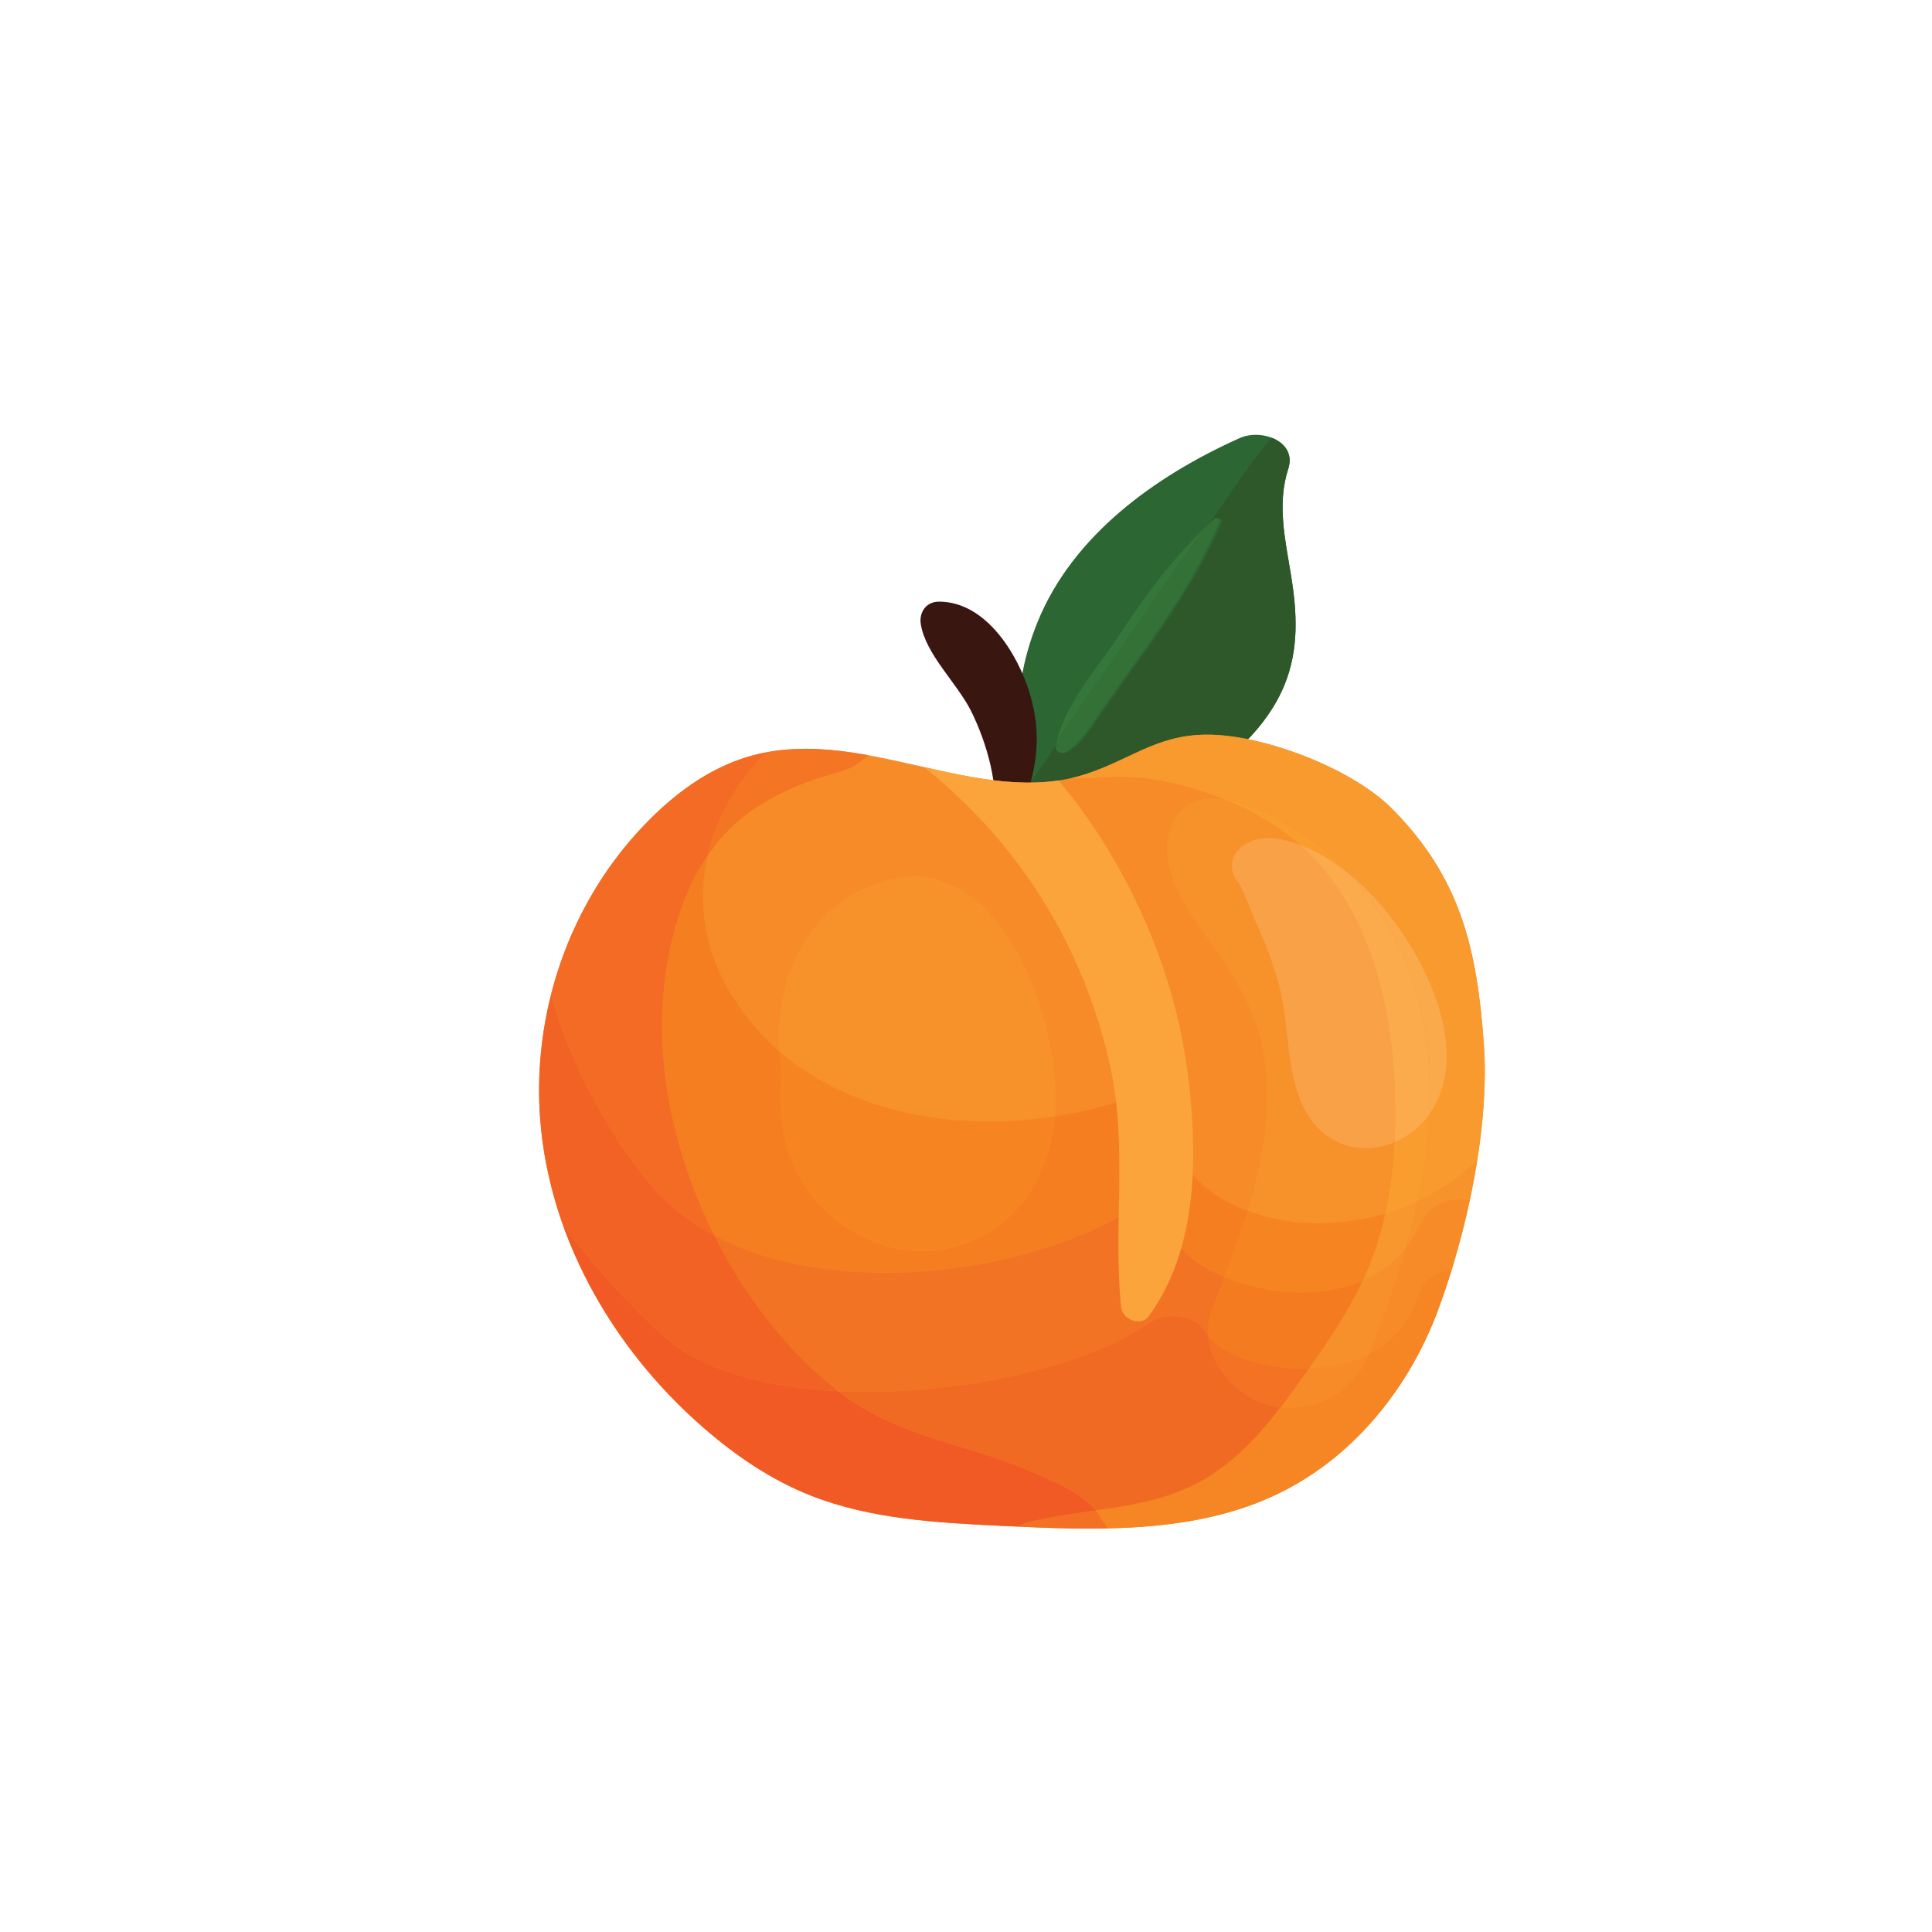 <?xml version="1.0" encoding="utf-8"?>
<!-- Generator: Adobe Illustrator 27.5.0, SVG Export Plug-In . SVG Version: 6.00 Build 0)  -->
<svg version="1.1" id="Layer_1" xmlns="http://www.w3.org/2000/svg" xmlns:xlink="http://www.w3.org/1999/xlink" x="0px" y="0px"
	 viewBox="0 0 250 250" style="enable-background:new 0 0 250 250;" xml:space="preserve">
<style type="text/css">
	.st0{fill:#2C6633;}
	.st1{clip-path:url(#SVGID_00000103952916589388851420000009067160522156017308_);fill:#2E582A;}
	.st2{fill:#3A1611;}
	.st3{fill:#F68B27;}
	.st4{clip-path:url(#SVGID_00000139285829781719844160000002865628850215346340_);fill:#F57E20;}
	.st5{clip-path:url(#SVGID_00000139285829781719844160000002865628850215346340_);fill:#F37324;}
	.st6{clip-path:url(#SVGID_00000139285829781719844160000002865628850215346340_);fill:#F16A24;}
	.st7{clip-path:url(#SVGID_00000139285829781719844160000002865628850215346340_);fill:#F89A2E;}
	.st8{clip-path:url(#SVGID_00000139285829781719844160000002865628850215346340_);fill:#F7932B;}
	.st9{clip-path:url(#SVGID_00000139285829781719844160000002865628850215346340_);fill:#F68B28;}
	.st10{clip-path:url(#SVGID_00000139285829781719844160000002865628850215346340_);fill:#F68523;}
	.st11{clip-path:url(#SVGID_00000139285829781719844160000002865628850215346340_);fill:#F47523;}
	.st12{clip-path:url(#SVGID_00000139285829781719844160000002865628850215346340_);fill:#F36B24;}
	.st13{clip-path:url(#SVGID_00000139285829781719844160000002865628850215346340_);fill:#F26224;}
	.st14{clip-path:url(#SVGID_00000139285829781719844160000002865628850215346340_);fill:#F15A25;}
	.st15{clip-path:url(#SVGID_00000139285829781719844160000002865628850215346340_);fill:#F37024;}
	.st16{clip-path:url(#SVGID_00000139285829781719844160000002865628850215346340_);fill:#FAA43B;}
	.st17{fill:#F79129;}
	.st18{fill:#F68521;}
	.st19{fill:#F47B20;}
	.st20{fill:#F37224;}
	.st21{fill:#F99E2E;}
	.st22{fill:#F8972E;}
	.st23{fill:#F7902B;}
	.st24{fill:#F68B28;}
	.st25{fill:#FAA94B;}
	.st26{fill:#F9A147;}
	.st27{fill:#FBAB4C;}
	.st28{fill:#35773B;}
	.st29{fill:#347137;}
</style>
<g>
	<path class="st0" d="M134.3,80.39c-2,4.88-2.98,10.22-2.21,15.43c0.29,1.99,1.38,4.41,0.97,6.43c-0.51,2.53-2.23,4.36-1.85,7.15
		c0.5,3.67,5.92,6.31,8.75,2.84c1.34-1.63,2.69-3.26,4.04-4.88c3.23-2,6.79-3.69,9.8-5.58c5.2-3.26,10.13-7.57,12.41-13.15
		c1.9-4.63,1.63-9.42,0.84-14.24c-0.75-4.58-1.82-9.18-0.35-13.73c1.15-3.56-3.46-5.23-6.27-3.98
		C149.32,61.66,138.82,69.35,134.3,80.39"/>
	<g>
		<defs>
			<path id="SVGID_1_" d="M134.3,80.39c-2,4.88-2.98,10.22-2.21,15.43c0.29,1.99,1.38,4.41,0.97,6.43
				c-0.51,2.53-2.23,4.36-1.85,7.15c0.5,3.67,5.92,6.31,8.75,2.84c1.34-1.63,2.69-3.26,4.04-4.88c3.23-2,6.79-3.69,9.8-5.58
				c5.2-3.26,10.13-7.57,12.41-13.15c1.9-4.63,1.63-9.42,0.84-14.24c-0.75-4.58-1.82-9.18-0.35-13.73c1.15-3.56-3.46-5.23-6.27-3.98
				C149.32,61.66,138.82,69.35,134.3,80.39"/>
		</defs>
		<clipPath id="SVGID_00000031921419269085783200000011386262406965500552_">
			<use xlink:href="#SVGID_1_"  style="overflow:visible;"/>
		</clipPath>
		<path style="clip-path:url(#SVGID_00000031921419269085783200000011386262406965500552_);fill:#2E582A;" d="M133.45,100.94
			c0,0,0,0.24,0,0.19c0.76-1.12,1.54-2.25,2.33-3.4c0.43-0.63,0.87-1.26,1.3-1.89c-0.06,0.27-0.11,0.55-0.15,0.82
			c-0.06,0.44,0.42,0.78,0.86,0.78c0.14,0,0.28-0.03,0.39-0.11c2.12-1.38,3.1-3.25,4.52-5.27c2-2.86,4.04-5.7,6.06-8.55
			c3.65-5.14,6.88-10.25,9.34-15.98c0.12-0.27-0.15-0.48-0.42-0.48c-0.1,0-0.2,0.03-0.28,0.1c-0.48,0.44-0.95,0.88-1.41,1.33
			c0.84-1.2,1.68-2.41,2.51-3.62c1.76-2.57,3.78-5.64,6.15-8.29c1.41,0.48,2.51,1.52,2.52,3c0,0.34-0.06,0.7-0.18,1.08
			c-0.53,1.65-0.73,3.31-0.73,4.97c0,2.91,0.61,5.84,1.08,8.76c0.35,2.15,0.6,4.29,0.6,6.41c0,2.64-0.39,5.26-1.44,7.83
			c-1.07,2.61-2.72,4.94-4.7,7.02c-1.4-0.28-2.76-0.47-4.01-0.55c-0.45-0.03-0.88-0.04-1.3-0.04c-6.36,0-9.63,3.03-15.36,4.99
			c-2.52,0.87-5.09,1.21-7.69,1.21"/>
	</g>
	<path class="st2" d="M131.25,107.06c2.59-5.98,3.93-11.02,1.96-17.46c-1.47-4.8-5.54-11.73-11.69-11.75
		c-1.75,0-2.61,1.47-2.37,2.91c0.63,3.92,4.67,7.61,6.48,11.2c2.02,4.02,3.78,9.96,2.89,14.4
		C128.17,108.05,130.57,108.63,131.25,107.06L131.25,107.06z"/>
	<path class="st3" d="M95.81,98.24c-4.46,1.55-8.29,4.39-11.56,7.62c-10.79,10.67-15.8,25.97-14.21,40.56
		c1.59,14.6,9.51,28.35,21.02,38.35c4.09,3.56,8.67,6.7,13.82,8.74c7.76,3.08,16.38,3.53,24.8,3.94
		c11.81,0.57,24.21,1.04,34.85-3.76c10.35-4.67,17.75-13.95,21.52-24.08c3.78-10.13,6.73-23.79,5.96-34.49
		c-0.88-12.23-2.95-21.47-11.87-30.46c-4.94-4.97-15.38-9.1-22.64-9.55c-7.24-0.44-10.55,2.86-16.66,4.95
		c-7.1,2.43-14.53,0.73-22.06-0.98C111.12,97.35,103.38,95.61,95.81,98.24"/>
	<g>
		<defs>
			<path id="SVGID_00000000181150163552610170000012366653111097723037_" d="M95.81,98.24c-4.46,1.55-8.29,4.39-11.56,7.62
				c-10.79,10.67-15.8,25.97-14.21,40.56c1.59,14.6,9.51,28.35,21.02,38.35c4.09,3.56,8.67,6.7,13.82,8.74
				c7.76,3.08,16.38,3.53,24.8,3.94c11.81,0.57,24.21,1.04,34.85-3.76c10.35-4.67,17.75-13.95,21.52-24.08
				c3.78-10.13,6.73-23.79,5.96-34.49c-0.88-12.23-2.95-21.47-11.87-30.46c-4.94-4.97-15.38-9.1-22.64-9.55
				c-7.24-0.44-10.55,2.86-16.66,4.95c-7.1,2.43-14.53,0.73-22.06-0.98C111.12,97.35,103.38,95.61,95.81,98.24"/>
		</defs>
		<clipPath id="SVGID_00000031886883047604985440000017830029367455528336_">
			<use xlink:href="#SVGID_00000000181150163552610170000012366653111097723037_"  style="overflow:visible;"/>
		</clipPath>
		<path style="clip-path:url(#SVGID_00000031886883047604985440000017830029367455528336_);fill:#F57E20;" d="M158.46,165.27
			c-3.19-1.33-5.6-3.18-6.4-5.09c-0.8-1.88-3.14-2.98-5.34-2.98c-0.92,0-1.81,0.19-2.56,0.59c-7.93,4.25-18.9,6.9-29.61,6.9
			c-7.95,0-15.77-1.46-22.11-4.83c-1.6-3.17-2.92-6.43-3.95-9.64c-3.52-10.97-4.07-23.23,0.22-34.1c0.74-1.87,1.69-3.69,2.86-5.39
			c-1.24,5.46-0.63,11.32,2.36,16.76c1.84,3.36,4.19,6.2,6.9,8.56c0.06,0.86,0.15,1.72,0.29,2.58c-0.51,5.8,0.2,11.57,4.21,16.44
			c3.43,4.16,8.66,6.83,14.07,6.83c2.11,0,4.25-0.41,6.32-1.29c6.92-2.94,10.14-9.42,10.79-16.13c2.67-0.41,5.3-1.02,7.85-1.8
			c0.47-0.14,0.96-0.21,1.47-0.21c2.53,0,5.32,1.68,5.76,4.04c0.93,4.99,5.02,8.37,9.86,10.19
			C160.55,159.59,159.52,162.46,158.46,165.27"/>
		<path style="clip-path:url(#SVGID_00000031886883047604985440000017830029367455528336_);fill:#F37324;" d="M112.25,180.11
			c-1.27,0-2.53-0.03-3.78-0.09c-6.75-5.27-12.18-12.49-16.03-20.15c6.34,3.37,14.16,4.83,22.11,4.83c10.72,0,21.68-2.66,29.61-6.9
			c0.75-0.4,1.64-0.59,2.56-0.59c2.21,0,4.55,1.1,5.34,2.98c0.81,1.91,3.22,3.76,6.4,5.09c-0.55,1.46-1.1,2.9-1.64,4.33
			c-0.42,1.1-0.55,2.23-0.45,3.34c-0.13-0.17-0.25-0.33-0.35-0.5c-0.8-1.38-2.59-2.11-4.32-2.11c-1.04,0-2.07,0.27-2.85,0.81
			C141.19,176.47,126.2,180.11,112.25,180.11"/>
		<path style="clip-path:url(#SVGID_00000031886883047604985440000017830029367455528336_);fill:#F16A24;" d="M141.8,195.46
			c-0.48-0.63-1.07-1.16-1.77-1.6c-1.31-1.06-2.69-1.73-4.22-2.43c-3.46-1.58-7-2.87-10.66-3.96c-5.89-1.75-11.53-3.51-16.39-7.24
			c-0.1-0.07-0.19-0.15-0.29-0.22c1.25,0.06,2.51,0.09,3.78,0.09c13.95,0,28.94-3.64,36.6-8.98c0.78-0.54,1.8-0.81,2.85-0.81
			c1.73,0,3.52,0.73,4.32,2.11c0.1,0.17,0.22,0.34,0.35,0.5c0.36,4.02,3.77,7.82,7.88,8.88c0.5,0.13,1,0.22,1.49,0.28
			c-3.32,4.32-7.12,8.34-12.4,10.61C149.58,194.31,145.7,194.91,141.8,195.46"/>
		<path style="clip-path:url(#SVGID_00000031886883047604985440000017830029367455528336_);fill:#F89A2E;" d="M183.39,155.49
			c0.81-3.74,1.36-7.51,1.55-11.3c6.13-8.59-1.39-22.4-7.89-28.88c-0.74-0.73-1.54-1.46-2.39-2.16c-1.02-1.08-2.1-2.11-3.25-3.07
			c-2.53-2.11-8.28-5.99-13.07-6.68c-2.12-0.85-4.31-1.53-6.5-2.05c-2.4-0.58-4.8-0.83-7.25-0.83c-0.53,0-1.07,0.01-1.6,0.04
			c-1.19,0.05-2.3,0.17-3.35,0.17c-0.34,0-0.68-0.01-1.01-0.04c0.74-0.17,1.47-0.37,2.21-0.63c5.73-1.96,9-4.99,15.36-4.99
			c0.42,0,0.85,0.01,1.3,0.04c7.26,0.45,17.7,4.58,22.64,9.55c8.92,8.99,10.99,18.24,11.87,30.46c0.08,1.15,0.12,2.33,0.12,3.54
			c0,3.73-0.37,7.7-1.01,11.68c-0.3,0.2-0.6,0.43-0.88,0.68C188.19,152.84,185.88,154.33,183.39,155.49"/>
		<path style="clip-path:url(#SVGID_00000031886883047604985440000017830029367455528336_);fill:#F7932B;" d="M181.85,161.59
			c0.58-2.02,1.1-4.05,1.54-6.09c2.49-1.16,4.8-2.66,6.85-4.46c0.29-0.25,0.58-0.48,0.88-0.68c-0.27,1.66-0.58,3.33-0.93,4.98
			c-0.43-0.07-0.86-0.11-1.28-0.11c-2.11,0-4.08,0.96-5.12,3.23C183.24,159.62,182.59,160.67,181.85,161.59"/>
		<path style="clip-path:url(#SVGID_00000031886883047604985440000017830029367455528336_);fill:#F68B28;" d="M177.21,175.22
			c0.05-0.11,0.09-0.23,0.14-0.34c1.66-4.38,3.22-8.81,4.5-13.29c0.74-0.92,1.39-1.96,1.94-3.14c1.05-2.27,3.01-3.23,5.12-3.23
			c0.42,0,0.85,0.04,1.28,0.11c-0.67,3.12-1.48,6.19-2.37,9.09c-1.93,0.16-3.63,1.19-4.31,3.35
			C182.38,171.36,180.06,173.75,177.21,175.22"/>
		<path style="clip-path:url(#SVGID_00000031886883047604985440000017830029367455528336_);fill:#F68523;" d="M143.32,197.77
			c-0.24-0.45-0.54-0.87-0.9-1.25c-0.07-0.15-0.15-0.32-0.23-0.5c-0.12-0.2-0.25-0.39-0.39-0.57c3.9-0.55,7.78-1.15,11.54-2.76
			c5.28-2.27,9.08-6.28,12.4-10.61c0.45,0.05,0.89,0.08,1.33,0.08c4.57,0,8.45-2.89,10.14-6.95c2.85-1.46,5.17-3.86,6.3-7.46
			c0.68-2.16,2.38-3.19,4.31-3.35c-0.56,1.81-1.15,3.55-1.77,5.2c-3.78,10.13-11.17,19.41-21.52,24.08
			C157.95,196.66,150.69,197.61,143.32,197.77"/>
		<path style="clip-path:url(#SVGID_00000031886883047604985440000017830029367455528336_);fill:#F47523;" d="M91.56,110.72
			c1.14-5.01,3.84-9.68,7.7-13.39c1.66-0.31,3.32-0.44,4.99-0.44c2.7,0,5.41,0.34,8.11,0.83c-0.01,0.01-0.01,0.02-0.02,0.03
			c-0.52,0.47-1.09,0.9-1.69,1.29c-1.27,0.73-2.92,1.09-4.32,1.52c-2.84,0.87-5.21,1.96-7.74,3.46
			C95.75,105.71,93.39,108.06,91.56,110.72"/>
		<path style="clip-path:url(#SVGID_00000031886883047604985440000017830029367455528336_);fill:#F36B24;" d="M92.43,159.86
			c-3.1-1.64-5.84-3.74-8.08-6.35c-5.28-6.14-10.5-15.6-13.07-24.75c2.15-8.53,6.53-16.55,12.97-22.92
			c3.27-3.23,7.1-6.07,11.56-7.62c1.15-0.4,2.3-0.7,3.46-0.91c-3.86,3.71-6.57,8.39-7.7,13.39c-1.17,1.7-2.12,3.53-2.86,5.39
			c-4.29,10.87-3.74,23.13-0.22,34.1C89.52,153.44,90.84,156.69,92.43,159.86"/>
		<path style="clip-path:url(#SVGID_00000031886883047604985440000017830029367455528336_);fill:#F26224;" d="M108.47,180.02
			c-9.27-0.46-17.71-2.67-22.72-7.23c-3.94-3.59-8.76-8.74-12.91-14.29c-1.39-3.92-2.34-7.96-2.79-12.08
			c-0.19-1.77-0.29-3.55-0.29-5.32c0-4.14,0.51-8.29,1.53-12.33c2.57,9.15,7.79,18.6,13.07,24.75c2.24,2.6,4.98,4.7,8.08,6.35
			C96.28,167.52,101.72,174.75,108.47,180.02"/>
		<path style="clip-path:url(#SVGID_00000031886883047604985440000017830029367455528336_);fill:#F15A25;" d="M131.76,197.55
			c-0.7-0.03-1.39-0.06-2.08-0.1c-8.42-0.41-17.04-0.86-24.8-3.94c-5.15-2.04-9.73-5.18-13.82-8.74
			c-8.26-7.18-14.67-16.3-18.22-26.27c4.15,5.55,8.97,10.7,12.91,14.29c5.01,4.56,13.45,6.77,22.72,7.23
			c0.1,0.07,0.19,0.15,0.29,0.22c4.86,3.73,10.5,5.49,16.39,7.24c3.67,1.09,7.2,2.38,10.66,3.96c1.53,0.7,2.91,1.36,4.22,2.43
			c0.7,0.43,1.29,0.97,1.77,1.6c-2.78,0.39-5.57,0.75-8.34,1.42C132.83,197.04,132.26,197.26,131.76,197.55"/>
		<path style="clip-path:url(#SVGID_00000031886883047604985440000017830029367455528336_);fill:#F37024;" d="M140.88,197.8
			c-3.04,0-6.1-0.11-9.12-0.25c0.5-0.29,1.07-0.51,1.71-0.67c2.76-0.68,5.56-1.04,8.34-1.42c0.14,0.18,0.27,0.37,0.39,0.57
			c0.08,0.18,0.16,0.35,0.23,0.5c0.37,0.38,0.67,0.8,0.9,1.25C142.51,197.79,141.7,197.8,140.88,197.8"/>
		<path style="clip-path:url(#SVGID_00000031886883047604985440000017830029367455528336_);fill:#FAA43B;" d="M148.67,170.29
			c6.11-8.45,6.28-19.6,5.26-29.44c-1.11-10.72-4.64-20.98-10.23-30.39c-5.09-8.58-12.18-16.25-20.34-22.42
			c-8.21-6.21-18.78-12.25-29.42-13.65c-1.87-0.25-3.94,0.23-5.15,1.69c-3.55,4.3,0.79,7.47,4.89,9.12
			c4.86,1.94,9.67,3.76,14.25,6.27c8.8,4.83,16.64,11.24,22.71,18.9c6.49,8.21,10.87,17.72,13.04,27.72
			c2.26,10.41,0.33,20.68,1.39,31.1C145.22,170.69,147.62,171.75,148.67,170.29L148.67,170.29z"/>
	</g>
	<path class="st17" d="M127.99,145.13c-10.05,0-19.93-2.82-27.17-9.09c-0.02-0.36-0.04-0.73-0.05-1.09
		c-0.16-7.47,2.72-15.65,10.08-19.51c2.67-1.41,5.13-2.02,7.38-2.02c12.21,0,18.23,18.23,18.38,28.05c0.02,1-0.02,2.01-0.12,3.01
		C133.69,144.91,130.83,145.13,127.99,145.13"/>
	<path class="st18" d="M119.39,161.89c-5.41,0-10.65-2.67-14.07-6.83c-4.01-4.86-4.72-10.63-4.21-16.44
		c-0.13-0.86-0.23-1.72-0.29-2.58c7.24,6.27,17.12,9.09,27.17,9.09c2.84,0,5.7-0.23,8.51-0.66c-0.64,6.71-3.87,13.18-10.79,16.13
		C123.64,161.48,121.5,161.89,119.39,161.89"/>
	<path class="st17" d="M170.72,158.29c-1.04,0-2.07-0.05-3.11-0.16c-2.07-0.22-4.19-0.7-6.17-1.44c1.97-6.5,3.18-13.18,2.15-19.82
		c-0.81-5.25-3.16-9.55-6.27-13.91c-3.05-4.26-7.76-10.23-5.91-15.64c1-2.94,3.07-4.02,5.53-4.02c0.46,0,0.93,0.04,1.41,0.11
		c3.04,1.22,5.92,2.77,8.42,4.72c0.5,0.39,0.98,0.79,1.45,1.21c-1.02-0.38-2.07-0.67-3.13-0.82c-0.3-0.04-0.6-0.06-0.91-0.06
		c-2.74,0-5.49,1.77-4.61,4.67c0.12,0.41,0.37,0.8,0.7,1.12c0.84,1.46,1.67,3.9,2.38,5.43c1.15,2.48,2.03,4.95,2.78,7.57
		c1.58,5.51,0.78,12.6,4.05,17.43c1.83,2.69,4.53,3.93,7.26,3.93c1.25,0,2.52-0.26,3.71-0.76c-0.15,3.11-0.51,6.19-1.19,9.23
		C176.51,157.87,173.63,158.29,170.72,158.29"/>
	<path class="st18" d="M168.46,167.26c-3.55,0-7.09-0.78-9.99-1.99c1.06-2.81,2.09-5.67,2.97-8.58c1.99,0.74,4.1,1.22,6.17,1.44
		c1.04,0.11,2.08,0.16,3.11,0.16c2.91,0,5.79-0.43,8.54-1.24c-0.39,1.75-0.88,3.49-1.49,5.21c-0.42,1.18-0.9,2.34-1.43,3.47
		C173.89,166.8,171.17,167.26,168.46,167.26"/>
	<path class="st19" d="M168.6,177.12c-5.3,0-10.35-1.8-12.24-4.19c-0.1-1.11,0.03-2.24,0.45-3.34c0.54-1.42,1.1-2.87,1.64-4.33
		c2.9,1.21,6.44,1.99,9.99,1.99c2.71,0,5.43-0.45,7.88-1.52c-1.86,3.98-4.36,7.74-6.94,11.37
		C169.13,177.11,168.87,177.12,168.6,177.12"/>
	<path class="st20" d="M165.75,182.09c-0.49-0.06-0.99-0.15-1.49-0.28c-4.12-1.06-7.53-4.85-7.88-8.88
		c1.89,2.39,6.94,4.19,12.24,4.19c0.26,0,0.53,0,0.79-0.01c-0.69,0.97-1.39,1.93-2.08,2.89C166.8,180.69,166.28,181.4,165.75,182.09
		"/>
	<path class="st21" d="M179.26,157.06c0.67-3.04,1.04-6.13,1.19-9.23c1.57-0.66,3.01-1.73,4.15-3.17c0.12-0.15,0.23-0.3,0.34-0.46
		c-0.18,3.79-0.74,7.56-1.55,11.3C182.06,156.11,180.68,156.64,179.26,157.06"/>
	<path class="st22" d="M176.34,165.74c0.53-1.14,1.02-2.3,1.43-3.47c0.61-1.72,1.1-3.46,1.49-5.21c1.42-0.42,2.8-0.94,4.13-1.56
		c-0.44,2.04-0.96,4.07-1.54,6.09C180.32,163.48,178.43,164.83,176.34,165.74"/>
	<path class="st23" d="M169.39,177.1c2.58-3.62,5.08-7.38,6.94-11.37c2.09-0.91,3.99-2.26,5.51-4.15c-1.28,4.48-2.85,8.91-4.5,13.29
		c-0.04,0.11-0.09,0.23-0.14,0.34C174.84,176.44,172.1,177.01,169.39,177.1"/>
	<path class="st24" d="M167.07,182.17c-0.44,0-0.88-0.03-1.33-0.08c0.53-0.69,1.05-1.4,1.56-2.1c0.69-0.95,1.39-1.91,2.08-2.89
		c2.71-0.09,5.44-0.67,7.81-1.89C175.52,179.28,171.64,182.17,167.07,182.17"/>
	<path class="st21" d="M174.65,113.16c-1.92-1.56-4.1-2.95-6.44-3.83c-0.47-0.42-0.95-0.82-1.45-1.21c-2.5-1.94-5.38-3.5-8.42-4.72
		c4.79,0.69,10.53,4.57,13.07,6.68C172.55,111.05,173.64,112.07,174.65,113.16"/>
	<path class="st25" d="M184.94,144.19c0.23-4.83-0.13-9.69-1.34-14.59c-1.48-6.02-4.58-11.78-8.95-16.45
		c0.85,0.7,1.66,1.43,2.39,2.16C183.55,121.79,191.07,135.61,184.94,144.19"/>
	<path class="st26" d="M176.74,148.59c-2.74,0-5.43-1.24-7.26-3.93c-3.27-4.82-2.47-11.92-4.05-17.43
		c-0.75-2.62-1.63-5.09-2.78-7.57c-0.71-1.52-1.54-3.97-2.38-5.43c-0.33-0.32-0.57-0.71-0.7-1.12c-0.88-2.9,1.87-4.67,4.61-4.67
		c0.3,0,0.61,0.02,0.91,0.06c1.07,0.16,2.11,0.44,3.13,0.82c8.88,7.9,11.84,20.55,12.25,31.55c0.09,2.32,0.09,4.64-0.02,6.94
		C179.25,148.32,177.99,148.59,176.74,148.59"/>
	<path class="st27" d="M180.45,147.82c0.11-2.31,0.1-4.62,0.02-6.94c-0.41-11-3.37-23.65-12.25-31.55c2.34,0.88,4.53,2.27,6.44,3.83
		c4.37,4.67,7.47,10.42,8.95,16.45c1.2,4.89,1.57,9.76,1.34,14.59c-0.11,0.15-0.23,0.31-0.34,0.46
		C183.45,146.09,182.01,147.17,180.45,147.82"/>
	<path class="st28" d="M136.78,95.85c1.1-4.89,5.65-9.98,8.37-14.14c3.14-4.8,6.44-9.2,10.56-13.22c-3.05,4.37-6.15,8.71-9.14,13.12
		C143.33,86.37,140.04,91.1,136.78,95.85"/>
	<path class="st29" d="M137.49,97.45c-0.45,0-0.93-0.34-0.86-0.78c0.04-0.27,0.09-0.54,0.15-0.82c3.26-4.74,6.55-9.47,9.78-14.24
		c3-4.41,6.09-8.75,9.14-13.12c0.46-0.45,0.93-0.89,1.41-1.33c0.08-0.07,0.18-0.1,0.28-0.1c0.26,0,0.53,0.21,0.42,0.48
		c-2.46,5.72-5.7,10.84-9.34,15.98c-2.02,2.85-4.06,5.68-6.06,8.55c-1.42,2.02-2.4,3.89-4.52,5.27
		C137.77,97.41,137.63,97.45,137.49,97.45"/>
</g>
</svg>

